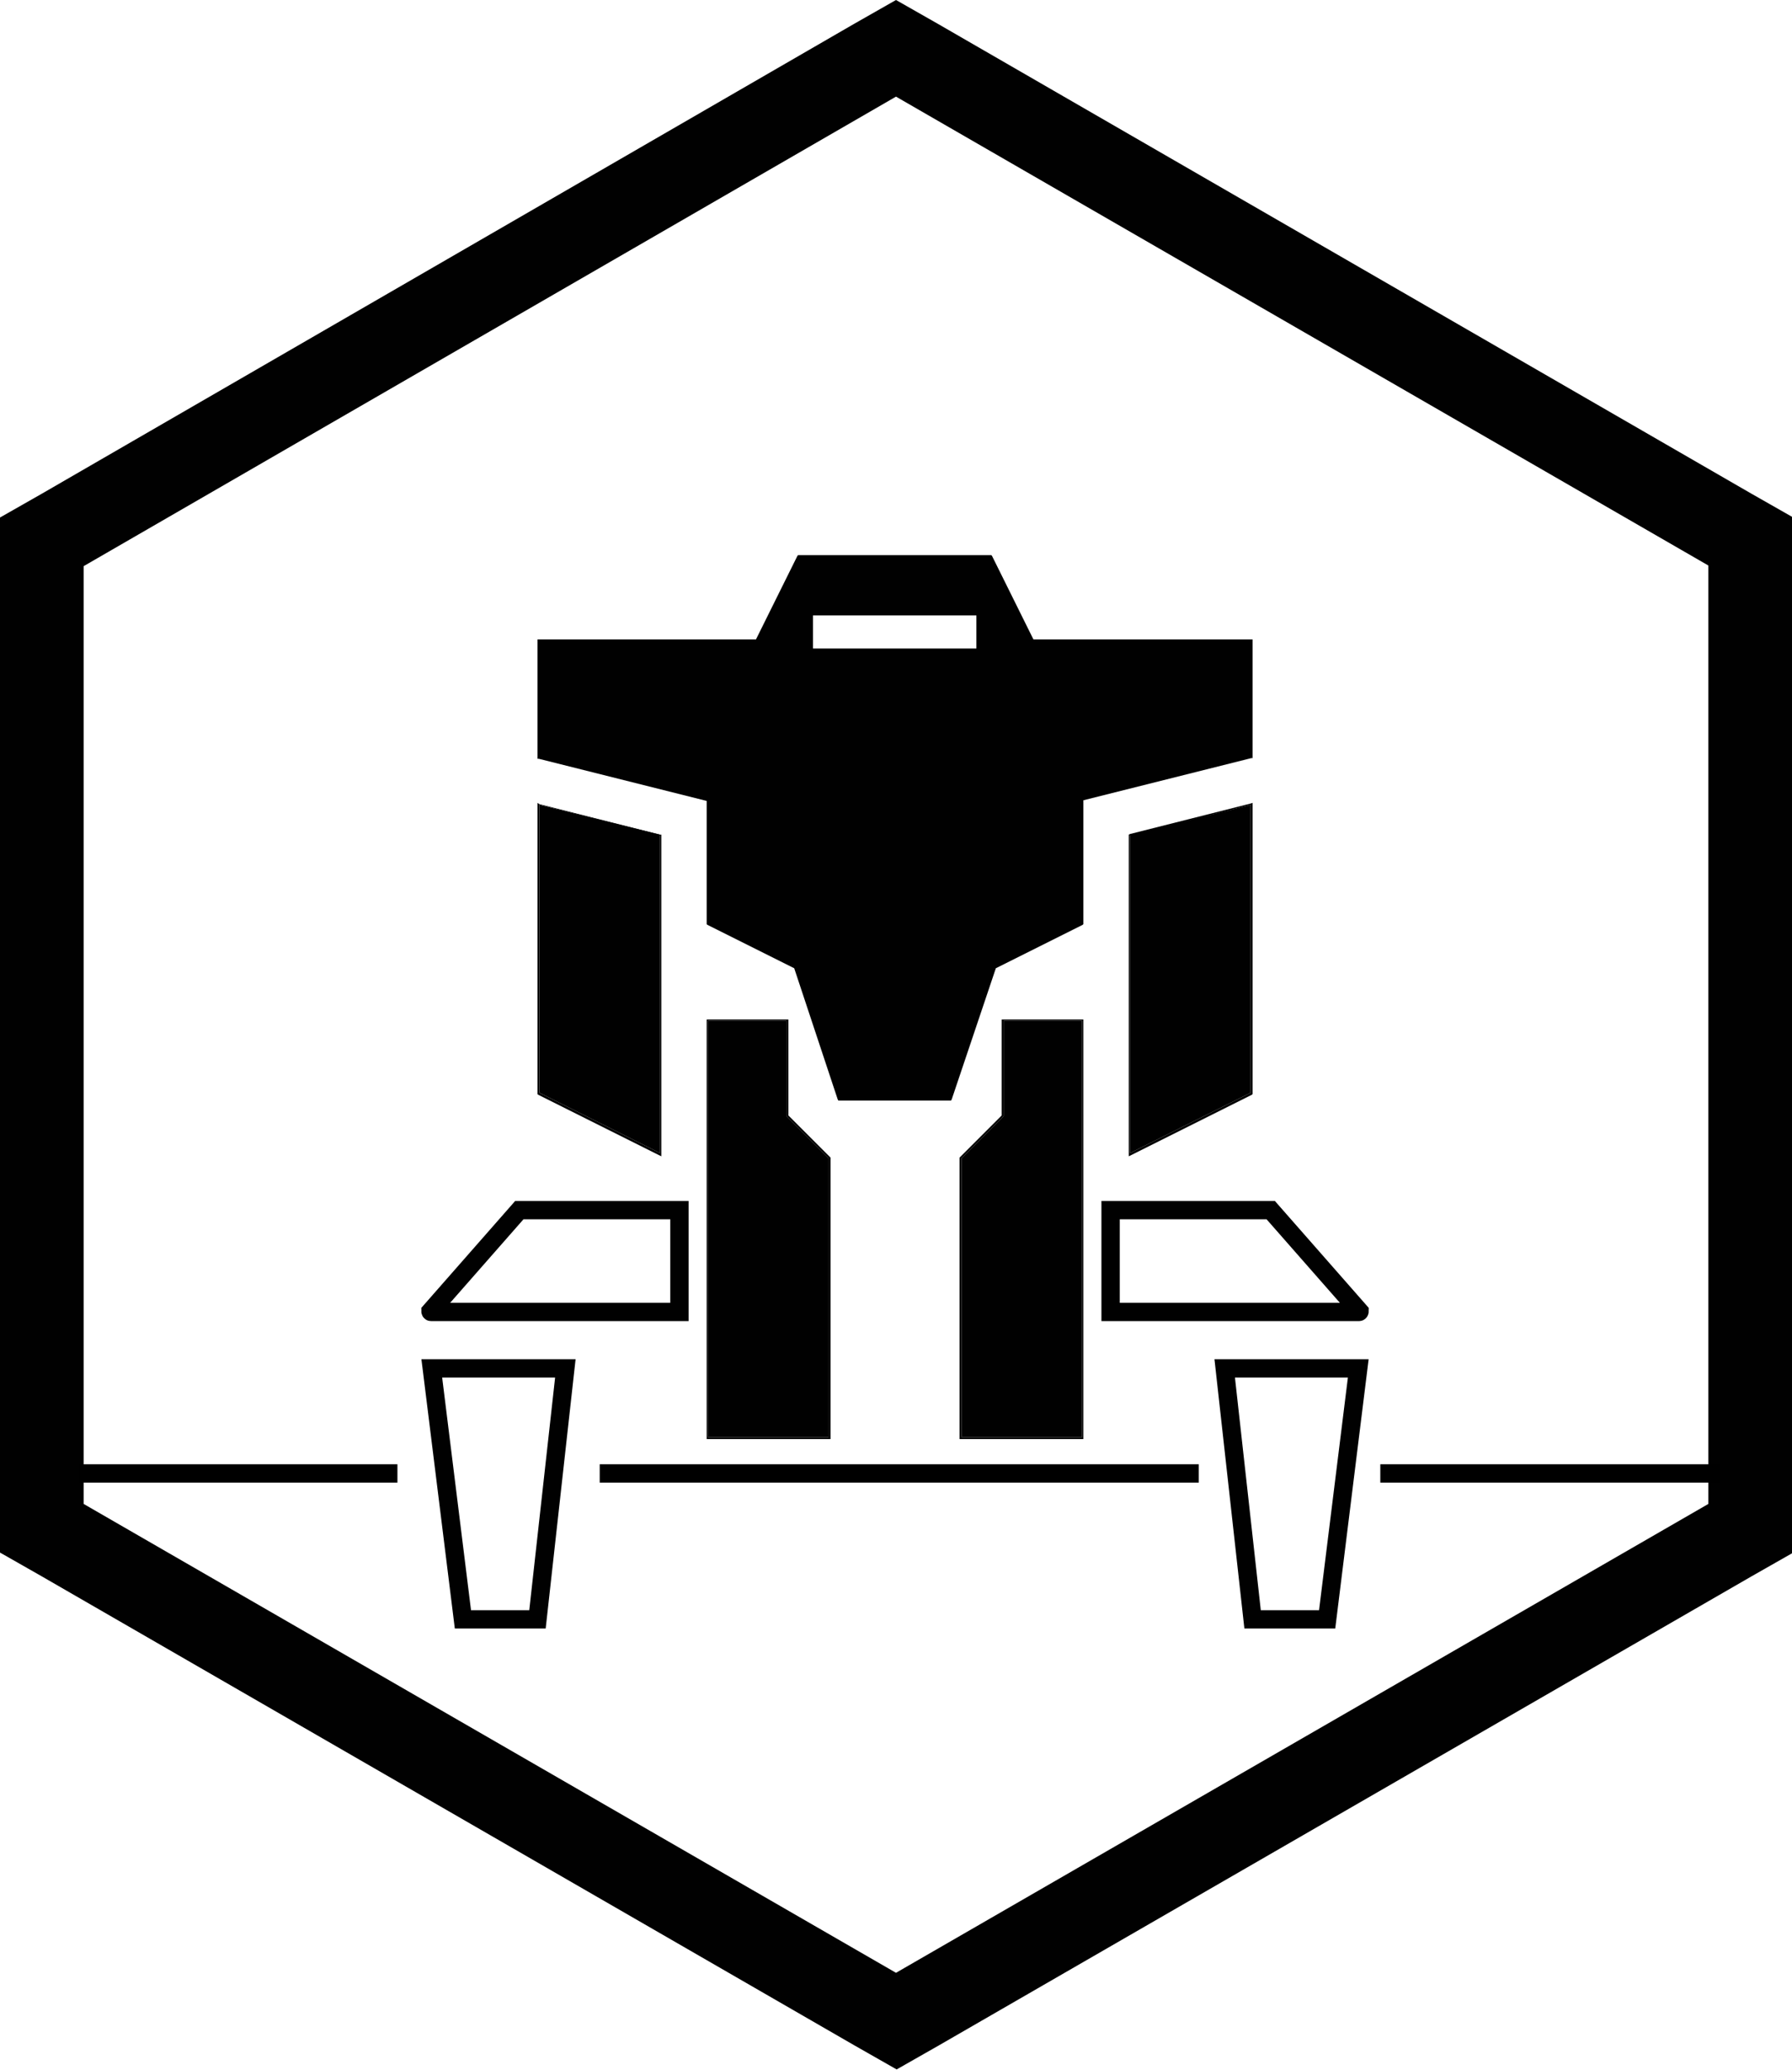 <?xml version="1.0" encoding="utf-8"?>
<!-- Generator: Adobe Illustrator 24.0.1, SVG Export Plug-In . SVG Version: 6.00 Build 0)  -->
<svg version="1.1" id="Layer_1" xmlns="http://www.w3.org/2000/svg" xmlns:xlink="http://www.w3.org/1999/xlink" x="0px" y="0px"
	 viewBox="0 0 276.4 319.2" style="enable-background:new 0 0 276.4 319.2;" xml:space="preserve">
<style type="text/css">
	.st0{fill:#010101;}
	.st1{fill:none;stroke:#010101;stroke-width:2.828;stroke-miterlimit:10;}
	.st2{fill:none;stroke:#000000;stroke-width:2.828;stroke-miterlimit:10;}
</style>
<path class="st0" d="M192.9,98.6h-33.5L153,85.7l-0.1-0.1h-29.8l-0.1,0.1l-6.4,12.9H82.9V117l0.2,0l25.9,6.5v19l0.1,0.1l13.4,6.7
	l6.7,20.2l0.1,0.2h17.4l0.1-0.2l6.8-20.2l13.4-6.7l0.1-0.1v-19.1l25.9-6.5l0.2,0V98.6L192.9,98.6z M150.6,100h-25.2v-5.1h25.2V100z"
	/>
<polygon class="st0" points="83.2,168.5 101.8,177.8 101.8,128.7 83.2,124.1 "/>
<path class="st0" d="M83.2,124.1l18.6,4.7v49l-18.6-9.3V124.1 M82.9,123.8v44.9l0.1,0.1l18.6,9.3l0.4,0.2v-49.6l-0.2,0l-18.6-4.7
	L82.9,123.8L82.9,123.8z"/>
<polygon class="st0" points="154.8,172.1 148.3,178.6 148.3,221.6 166.9,221.6 166.9,157.4 154.8,157.4 "/>
<path class="st0" d="M166.9,157.4v64.2h-18.6v-43l6.5-6.5v-14.7H166.9 M167.1,157.2h-12.6V172l-6.4,6.4l-0.1,0.1v43.4h19.1
	L167.1,157.2L167.1,157.2z"/>
<polygon class="st0" points="121.3,157.4 109.2,157.4 109.2,221.6 127.8,221.6 127.8,178.6 121.3,172.1 "/>
<path class="st0" d="M121.3,157.4v14.7l6.5,6.5v43h-18.6v-64.2H121.3 M121.6,157.2h-12.6v64.7h19.1v-43.4l-0.1-0.1l-6.4-6.4V157.2z"
	/>
<polygon class="st0" points="174.3,177.8 192.9,168.5 192.9,124.1 174.3,128.7 "/>
<path class="st0" d="M192.9,124.1v44.4l-18.6,9.3v-49L192.9,124.1 M193.2,123.8l-0.3,0.1l-18.6,4.7l-0.2,0.1v49.6l0.4-0.2l18.6-9.3
	l0.1-0.1L193.2,123.8L193.2,123.8z"/>
<g id="Layer_47_1_">
	<path class="st0" d="M138.2,14.9l125.3,72.3v144.7l-125.3,72.3L12.9,231.9V87.3L138.2,14.9 M138.2,0l-6.5,3.7L6.5,76.1L0,79.8
		v159.6l6.5,3.7l125.3,72.3l6.5,3.7l6.5-3.7l125.3-72.3l6.5-3.7V79.8l-6.5-3.7L144.7,3.7L138.2,0L138.2,0z"/>
</g>
<polygon class="st1" points="82.9,249.7 87.2,211 66.6,211 71.4,249.7 "/>
<path class="st1" d="M66.5,202.3h38.3v-15.7H80.1l-13.7,15.6C66.4,202.2,66.4,202.3,66.5,202.3z"/>
<polygon class="st1" points="193.2,249.7 188.9,211 209.5,211 204.7,249.7 "/>
<path class="st1" d="M209.6,202.3h-38.3v-15.7H196l13.7,15.6C209.7,202.2,209.7,202.3,209.6,202.3z"/>
<line class="st2" x1="12.2" y1="227.2" x2="61.3" y2="227.2"/>
<line class="st2" x1="212.9" y1="227.2" x2="265.2" y2="227.2"/>
<line class="st2" x1="92.5" y1="227.2" x2="184.9" y2="227.2"/>
</svg>
